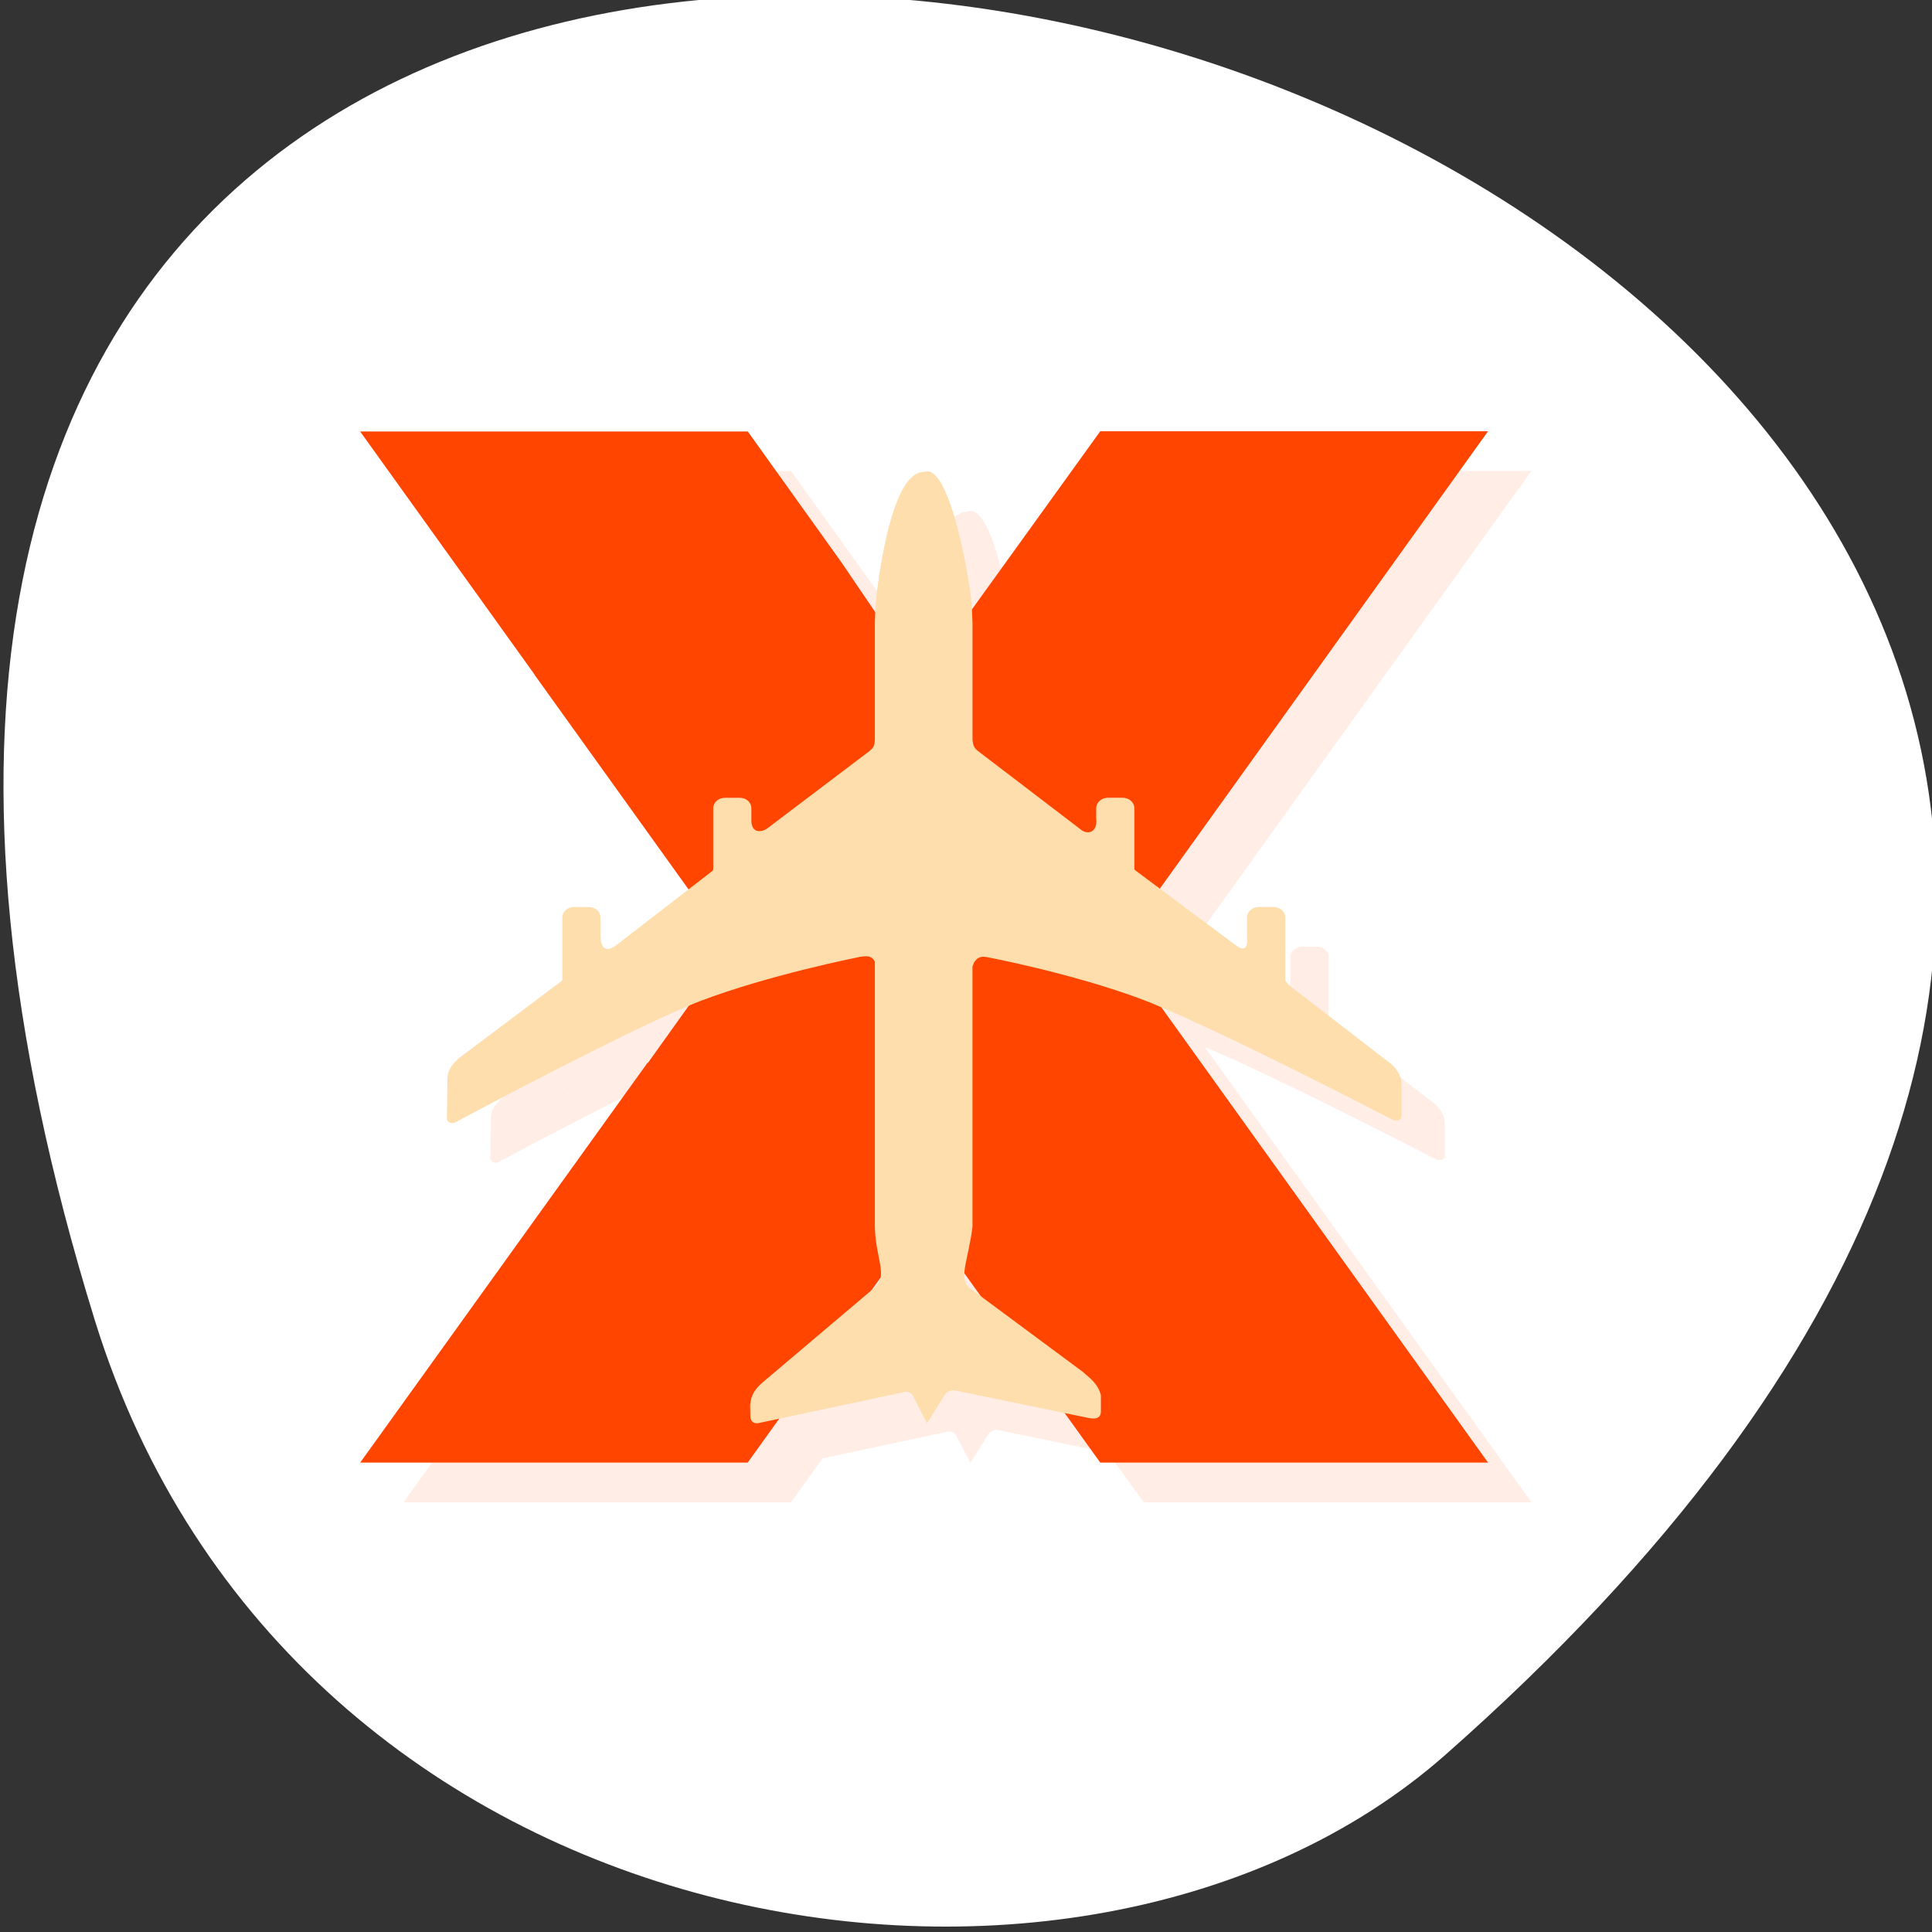 <svg xmlns="http://www.w3.org/2000/svg" viewBox="0 0 256 256" xmlns:xlink="http://www.w3.org/1999/xlink"><rect x="0" y="0" width="256" height="256" fill="#333333" stroke="none"/><defs><clipPath id="0"><path transform="matrix(15.333 0 0 11.5 415 -125.5)" d="m -24 13 c 0 1.105 -0.672 2 -1.5 2 -0.828 0 -1.5 -0.895 -1.5 -2 0 -1.105 0.672 -2 1.5 -2 0.828 0 1.5 0.895 1.5 2 z" style="fill:#1890d0"/></clipPath><clipPath id="1"><path transform="matrix(15.333 0 0 11.5 415 -125.5)" d="m -24 13 c 0 1.105 -0.672 2 -1.5 2 -0.828 0 -1.5 -0.895 -1.5 -2 0 -1.105 0.672 -2 1.5 -2 0.828 0 1.5 0.895 1.5 2 z" style="fill:#1890d0"/></clipPath></defs><g transform="translate(0 -796.36)"><path d="m -1363.8 1650.47 c 92.76 -229.28 -405.65 -114.61 -172.57 42.475 46.699 31.473 147.56 19.349 172.57 -42.475 z" transform="matrix(-1.037 0 0 1.357 -1401.71 -1268.43)" style="fill:#fff;color:#000"/><g transform="matrix(5.747 0 0 5.256 -15.495 795.72)" style="fill:#ff4500"><g style="clip-path:url(#1)"><g transform="translate(1 1)" style="opacity:0.1"><path d="m 11,11 4.215,6.422 c 1.449,-2.273 7.914,6.871 6.883,-3.121 L 19.938,11 m 5.129,4.543 c -16.711,21.637 -8.355,10.82 0,0 m 0,0 c 0.262,0.195 0.523,0.398 0.762,0.637 3.824,7.762 3.344,16.281 -8.203,10.734 l -6.625,10.08 8.934,0 4.066,-6.188 4.063,6.188 8.941,0 -8.531,-13 8.531,-13 -8.941,0 m -13.05,6.129 4.52,6.887 -2,3.063 c 2.102,1.168 7.391,3.32 9.176,1.535 2.156,-2.16 2.336,-9.926 0.176,-12.09 -0.164,-0.168 -1.539,-0.977 -1.723,-1.117 l -1.227,1.859 -1.844,-2.969 c -3.145,-0.195 -8.813,0.254 -7.07,2.832 m 0,-0.004" id="2"/><path d="m 23.992 12.02 c -0.652 0 -0.965 2.051 -1.078 3.02 -0.023 0.293 -0.047 0.559 -0.047 0.828 v 2.902 c -0.008 0.168 -0.039 0.211 -0.137 0.297 l -2.355 1.949 c -0.16 0.105 -0.371 0.102 -0.355 -0.262 v -0.258 c 0 -0.145 -0.117 -0.262 -0.27 -0.262 h -0.336 c -0.152 0 -0.273 0.117 -0.273 0.262 v 1.52 c 0 0.047 -0.008 0.051 -0.043 0.082 l -2.234 1.887 c -0.227 0.152 -0.313 0.004 -0.324 -0.262 v -0.473 c 0 -0.145 -0.117 -0.262 -0.27 -0.262 h -0.336 c -0.152 0 -0.273 0.117 -0.273 0.262 v 1.574 c 0 0.02 -0.008 0.023 -0.02 0.031 l -2.395 1.969 c -0.152 0.184 -0.242 0.27 -0.234 0.582 l -0.012 0.887 c -0.02 0.117 0.102 0.168 0.184 0.129 0 0 4.09 -2.402 5.656 -3.063 1.57 -0.656 3.66 -1.109 3.66 -1.109 0.16 -0.035 0.305 -0.043 0.367 0.121 v 6.648 c 0.004 0.793 0.316 1.273 0 1.559 l -2.609 2.414 c -0.156 0.16 -0.25 0.297 -0.266 0.555 l 0.004 0.277 c 0.008 0.125 0.059 0.191 0.18 0.176 l 3.336 -0.777 c 0.086 -0.027 0.156 -0.02 0.219 0.063 l 0.34 0.715 l 0.418 -0.734 c 0.059 -0.078 0.168 -0.113 0.25 -0.086 1.027 0.23 2.055 0.461 3.086 0.695 0.129 0.016 0.238 0.012 0.254 -0.156 v -0.422 c -0.066 -0.289 -0.242 -0.422 -0.426 -0.598 l -2.617 -2.121 c -0.246 -0.234 -0.004 -0.734 0.082 -1.535 v -6.57 h 0.004 v -0.008 h 0.008 c 0 -0.012 0.004 -0.02 0.004 -0.027 0.004 -0.012 0.008 -0.02 0.012 -0.027 0 -0.008 0.004 -0.016 0.008 -0.02 0.004 -0.008 0.004 -0.02 0.008 -0.023 0.004 -0.008 0.016 -0.016 0.02 -0.02 0.004 -0.008 0.008 -0.02 0.016 -0.023 0.004 -0.008 0.008 -0.012 0.016 -0.02 0.004 -0.004 0.012 -0.012 0.016 -0.016 0.008 -0.004 0.012 -0.008 0.02 -0.012 0.008 -0.008 0.016 -0.012 0.023 -0.016 0.008 -0.004 0.012 -0.004 0.02 -0.008 0.012 -0.004 0.02 -0.004 0.027 -0.008 0.012 0 0.02 0 0.027 -0.004 0.012 0 0.023 0 0.031 0 0.012 0 0.023 0.004 0.035 0.004 0.012 0 0.023 0 0.035 0.004 0 0 1.898 0.391 3.5 1.035 1.602 0.645 5.871 3.074 5.871 3.074 0.098 0.02 0.18 0.008 0.191 -0.086 v -0.82 c 0.004 -0.219 -0.141 -0.418 -0.234 -0.504 l -2.34 -1.973 c -0.082 -0.094 -0.105 -0.113 -0.105 -0.168 v -1.559 c 0 -0.145 -0.125 -0.262 -0.27 -0.262 h -0.34 c -0.148 0 -0.273 0.117 -0.273 0.262 v 0.473 c 0.027 0.281 -0.051 0.387 -0.23 0.254 l -2.305 -1.879 c -0.051 -0.043 -0.063 -0.043 -0.063 -0.086 v -1.516 c 0 -0.145 -0.121 -0.262 -0.273 -0.262 h -0.336 c -0.145 0 -0.27 0.117 -0.27 0.262 v 0.258 c 0.039 0.363 -0.211 0.434 -0.379 0.262 l -2.344 -1.957 c -0.105 -0.094 -0.113 -0.148 -0.129 -0.281 v -2.91 c -0.008 -0.285 -0.02 -0.609 -0.059 -0.871 -0.137 -1.02 -0.551 -3.219 -1.066 -2.973" style="fill-rule:evenodd"/></g></g><g style="clip-path:url(#0)"><g><use xlink:href="#2"/><path d="m 23.992 12.02 c -0.652 0 -0.965 2.051 -1.078 3.02 -0.023 0.293 -0.047 0.559 -0.047 0.828 v 2.902 c -0.008 0.168 -0.039 0.211 -0.137 0.297 l -2.355 1.949 c -0.16 0.105 -0.371 0.102 -0.355 -0.262 v -0.258 c 0 -0.145 -0.117 -0.262 -0.27 -0.262 h -0.336 c -0.152 0 -0.273 0.117 -0.273 0.262 v 1.52 c 0 0.047 -0.008 0.051 -0.043 0.082 l -2.234 1.887 c -0.227 0.152 -0.313 0.004 -0.324 -0.262 v -0.473 c 0 -0.145 -0.117 -0.262 -0.27 -0.262 h -0.336 c -0.152 0 -0.273 0.117 -0.273 0.262 v 1.574 c 0 0.02 -0.008 0.023 -0.02 0.031 l -2.395 1.969 c -0.152 0.184 -0.242 0.27 -0.234 0.582 l -0.012 0.887 c -0.02 0.117 0.102 0.168 0.184 0.129 0 0 4.09 -2.402 5.656 -3.063 1.57 -0.656 3.66 -1.109 3.66 -1.109 0.16 -0.035 0.305 -0.043 0.367 0.121 v 6.648 c 0.004 0.793 0.316 1.273 0 1.559 l -2.609 2.414 c -0.156 0.16 -0.25 0.297 -0.266 0.555 l 0.004 0.277 c 0.008 0.125 0.059 0.191 0.18 0.176 l 3.336 -0.777 c 0.086 -0.027 0.156 -0.02 0.219 0.063 l 0.34 0.715 l 0.418 -0.734 c 0.059 -0.078 0.168 -0.113 0.25 -0.086 1.027 0.23 2.055 0.461 3.086 0.695 0.129 0.016 0.238 0.012 0.254 -0.156 v -0.422 c -0.066 -0.289 -0.242 -0.422 -0.426 -0.598 l -2.617 -2.121 c -0.246 -0.234 -0.004 -0.734 0.082 -1.535 v -6.57 h 0.004 v -0.008 h 0.008 c 0 -0.012 0.004 -0.02 0.004 -0.027 0.004 -0.012 0.008 -0.02 0.012 -0.027 0 -0.008 0.004 -0.016 0.008 -0.02 0.004 -0.008 0.004 -0.02 0.008 -0.023 0.004 -0.008 0.016 -0.016 0.02 -0.02 0.004 -0.008 0.008 -0.02 0.016 -0.023 0.004 -0.008 0.008 -0.012 0.016 -0.02 0.004 -0.004 0.012 -0.012 0.016 -0.016 0.008 -0.004 0.012 -0.008 0.02 -0.012 0.008 -0.008 0.016 -0.012 0.023 -0.016 0.008 -0.004 0.012 -0.004 0.02 -0.008 0.012 -0.004 0.02 -0.004 0.027 -0.008 0.012 0 0.02 0 0.027 -0.004 0.012 0 0.023 0 0.031 0 0.012 0 0.023 0.004 0.035 0.004 0.012 0 0.023 0 0.035 0.004 0 0 1.898 0.391 3.5 1.035 1.602 0.645 5.871 3.074 5.871 3.074 0.098 0.02 0.18 0.008 0.191 -0.086 v -0.82 c 0.004 -0.219 -0.141 -0.418 -0.234 -0.504 l -2.34 -1.973 c -0.082 -0.094 -0.105 -0.113 -0.105 -0.168 v -1.559 c 0 -0.145 -0.125 -0.262 -0.27 -0.262 h -0.34 c -0.148 0 -0.273 0.117 -0.273 0.262 v 0.473 c 0.027 0.281 -0.051 0.387 -0.23 0.254 l -2.305 -1.879 c -0.051 -0.043 -0.063 -0.043 -0.063 -0.086 v -1.516 c 0 -0.145 -0.121 -0.262 -0.273 -0.262 h -0.336 c -0.145 0 -0.27 0.117 -0.27 0.262 v 0.258 c 0.039 0.363 -0.211 0.434 -0.379 0.262 l -2.344 -1.957 c -0.105 -0.094 -0.113 -0.148 -0.129 -0.281 v -2.91 c -0.008 -0.285 -0.02 -0.609 -0.059 -0.871 -0.137 -1.02 -0.551 -3.219 -1.066 -2.973" style="fill:#ffdead;fill-rule:evenodd"/></g></g></g></g></svg>